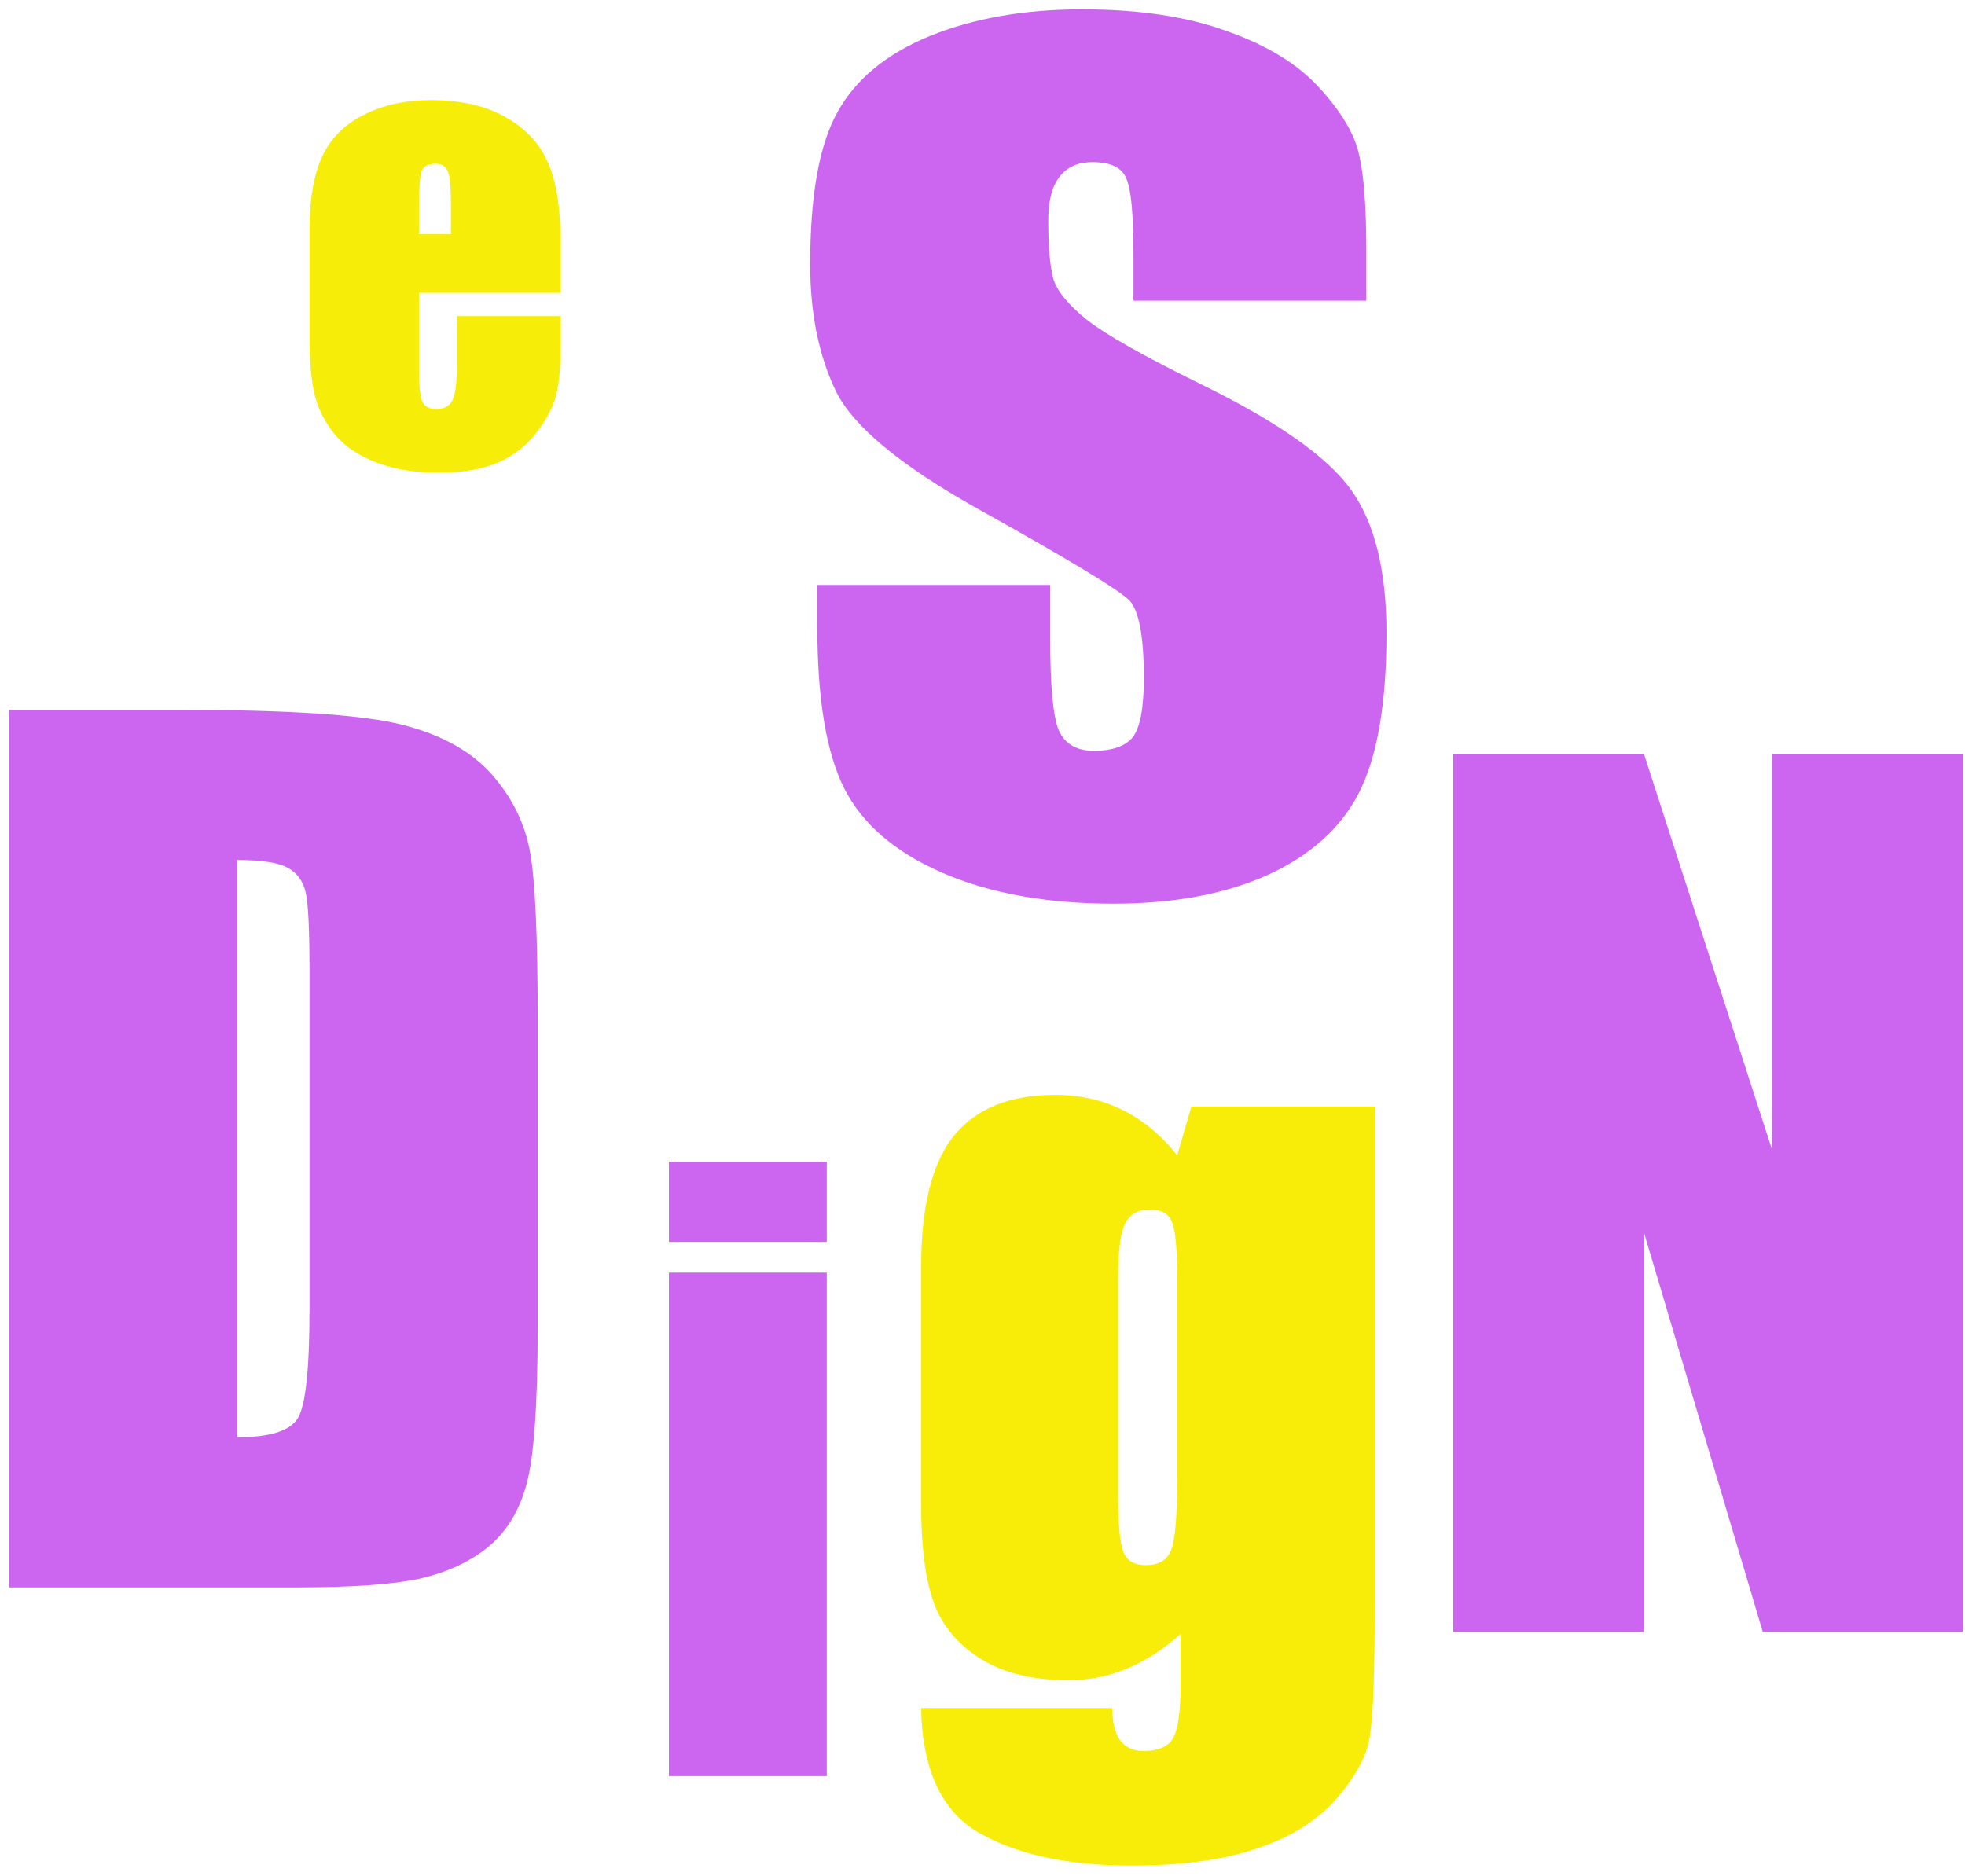 <svg width="177" height="169" viewBox="0 0 177 169" fill="none" xmlns="http://www.w3.org/2000/svg">
<path d="M0.828 63.947H16.209C26.137 63.947 32.843 64.403 36.326 65.314C39.842 66.226 42.511 67.723 44.334 69.807C46.157 71.89 47.296 74.217 47.752 76.789C48.208 79.328 48.435 84.341 48.435 91.828V119.514C48.435 126.61 48.094 131.363 47.41 133.771C46.759 136.148 45.603 138.02 43.943 139.387C42.283 140.721 40.232 141.665 37.791 142.219C35.35 142.74 31.671 143 26.756 143H0.828V63.947ZM21.385 77.473V129.475C24.347 129.475 26.17 128.889 26.854 127.717C27.537 126.512 27.879 123.273 27.879 118V87.287C27.879 83.706 27.765 81.412 27.537 80.402C27.309 79.393 26.788 78.661 25.975 78.205C25.161 77.717 23.631 77.473 21.385 77.473Z" fill="#CC66F0"/>
<path d="M50.511 26.375H37.742V33.382C37.742 34.847 37.848 35.791 38.06 36.214C38.271 36.637 38.678 36.849 39.28 36.849C40.029 36.849 40.525 36.572 40.77 36.019C41.03 35.449 41.16 34.358 41.16 32.747V28.475H50.511V30.867C50.511 32.869 50.38 34.407 50.12 35.481C49.876 36.556 49.29 37.703 48.362 38.924C47.435 40.145 46.255 41.064 44.822 41.683C43.406 42.285 41.624 42.586 39.476 42.586C37.392 42.586 35.553 42.285 33.958 41.683C32.363 41.08 31.118 40.258 30.223 39.217C29.344 38.159 28.733 37.003 28.392 35.75C28.05 34.48 27.879 32.641 27.879 30.232V20.784C27.879 17.952 28.261 15.722 29.026 14.095C29.791 12.451 31.045 11.198 32.786 10.335C34.528 9.456 36.53 9.017 38.792 9.017C41.559 9.017 43.838 9.546 45.628 10.604C47.435 11.645 48.696 13.037 49.412 14.778C50.145 16.504 50.511 18.937 50.511 22.078V26.375ZM40.623 21.102V18.733C40.623 17.057 40.533 15.975 40.355 15.486C40.175 14.998 39.809 14.754 39.256 14.754C38.572 14.754 38.149 14.966 37.986 15.389C37.824 15.796 37.742 16.91 37.742 18.733V21.102H40.623Z" fill="#F6ED09"/>
<path d="M123.074 27.09H102.098V22.871C102.098 19.277 101.883 17.012 101.453 16.074C101.062 15.098 100.047 14.609 98.406 14.609C97.078 14.609 96.082 15.059 95.418 15.957C94.754 16.816 94.422 18.125 94.422 19.883C94.422 22.266 94.578 24.023 94.891 25.156C95.242 26.25 96.238 27.461 97.879 28.789C99.559 30.117 102.977 32.051 108.133 34.59C115.008 37.949 119.52 41.113 121.668 44.082C123.816 47.051 124.891 51.367 124.891 57.031C124.891 63.359 124.07 68.144 122.43 71.387C120.789 74.59 118.035 77.07 114.168 78.828C110.34 80.547 105.711 81.406 100.281 81.406C94.266 81.406 89.109 80.469 84.812 78.594C80.555 76.719 77.625 74.18 76.023 70.977C74.422 67.773 73.621 62.93 73.621 56.445V52.695H94.598V57.617C94.598 61.797 94.852 64.512 95.359 65.762C95.906 67.012 96.961 67.637 98.523 67.637C100.203 67.637 101.375 67.227 102.039 66.406C102.703 65.547 103.035 63.77 103.035 61.074C103.035 57.363 102.605 55.039 101.746 54.102C100.848 53.164 96.258 50.391 87.977 45.781C81.023 41.875 76.785 38.34 75.262 35.176C73.738 31.973 72.977 28.184 72.977 23.809C72.977 17.598 73.797 13.027 75.438 10.098C77.078 7.129 79.852 4.844 83.758 3.242C87.703 1.641 92.273 0.84 97.469 0.84C102.625 0.84 107 1.504 110.594 2.832C114.227 4.121 117 5.84 118.914 7.988C120.867 10.137 122.039 12.129 122.43 13.965C122.859 15.801 123.074 18.672 123.074 22.578V27.09Z" fill="#CC66F0"/>
<path d="M74.471 104.663V111.875H60.252V104.663H74.471ZM74.471 114.644V160H60.252V114.644H74.471Z" fill="#CC66F0"/>
<path d="M123.836 99.685V144.597C123.836 150.661 123.689 154.587 123.396 156.374C123.133 158.132 122.151 159.992 120.452 161.955C118.753 163.947 116.38 165.456 113.333 166.481C110.315 167.536 106.507 168.063 101.907 168.063C96.253 168.063 91.712 167.097 88.284 165.163C84.856 163.259 83.084 159.494 82.967 153.869H100.193C100.193 156.447 101.131 157.736 103.006 157.736C104.354 157.736 105.247 157.341 105.687 156.55C106.126 155.759 106.346 154.104 106.346 151.584V147.189C104.822 148.566 103.211 149.606 101.512 150.31C99.842 151.013 98.084 151.364 96.238 151.364C93.045 151.364 90.408 150.72 88.328 149.431C86.277 148.142 84.871 146.457 84.109 144.377C83.348 142.268 82.967 139.279 82.967 135.412V114.23C82.967 108.693 83.963 104.709 85.955 102.277C87.947 99.846 90.98 98.63 95.052 98.63C97.278 98.63 99.3 99.084 101.116 99.992C102.962 100.9 104.603 102.263 106.038 104.079L107.312 99.685H123.836ZM106.038 115.153C106.038 112.487 105.877 110.788 105.555 110.056C105.262 109.323 104.588 108.957 103.533 108.957C102.508 108.957 101.775 109.382 101.336 110.231C100.926 111.052 100.721 112.692 100.721 115.153V134.753C100.721 137.36 100.882 139.06 101.204 139.851C101.526 140.612 102.2 140.993 103.226 140.993C104.397 140.993 105.159 140.524 105.511 139.587C105.862 138.649 106.038 136.525 106.038 133.215V115.153Z" fill="#F7ED09"/>
<path d="M176.801 67.947V147H158.783L148.09 111.062V147H130.902V67.947H148.09L159.613 103.543V67.947H176.801Z" fill="#CC66F0"/>
</svg>
